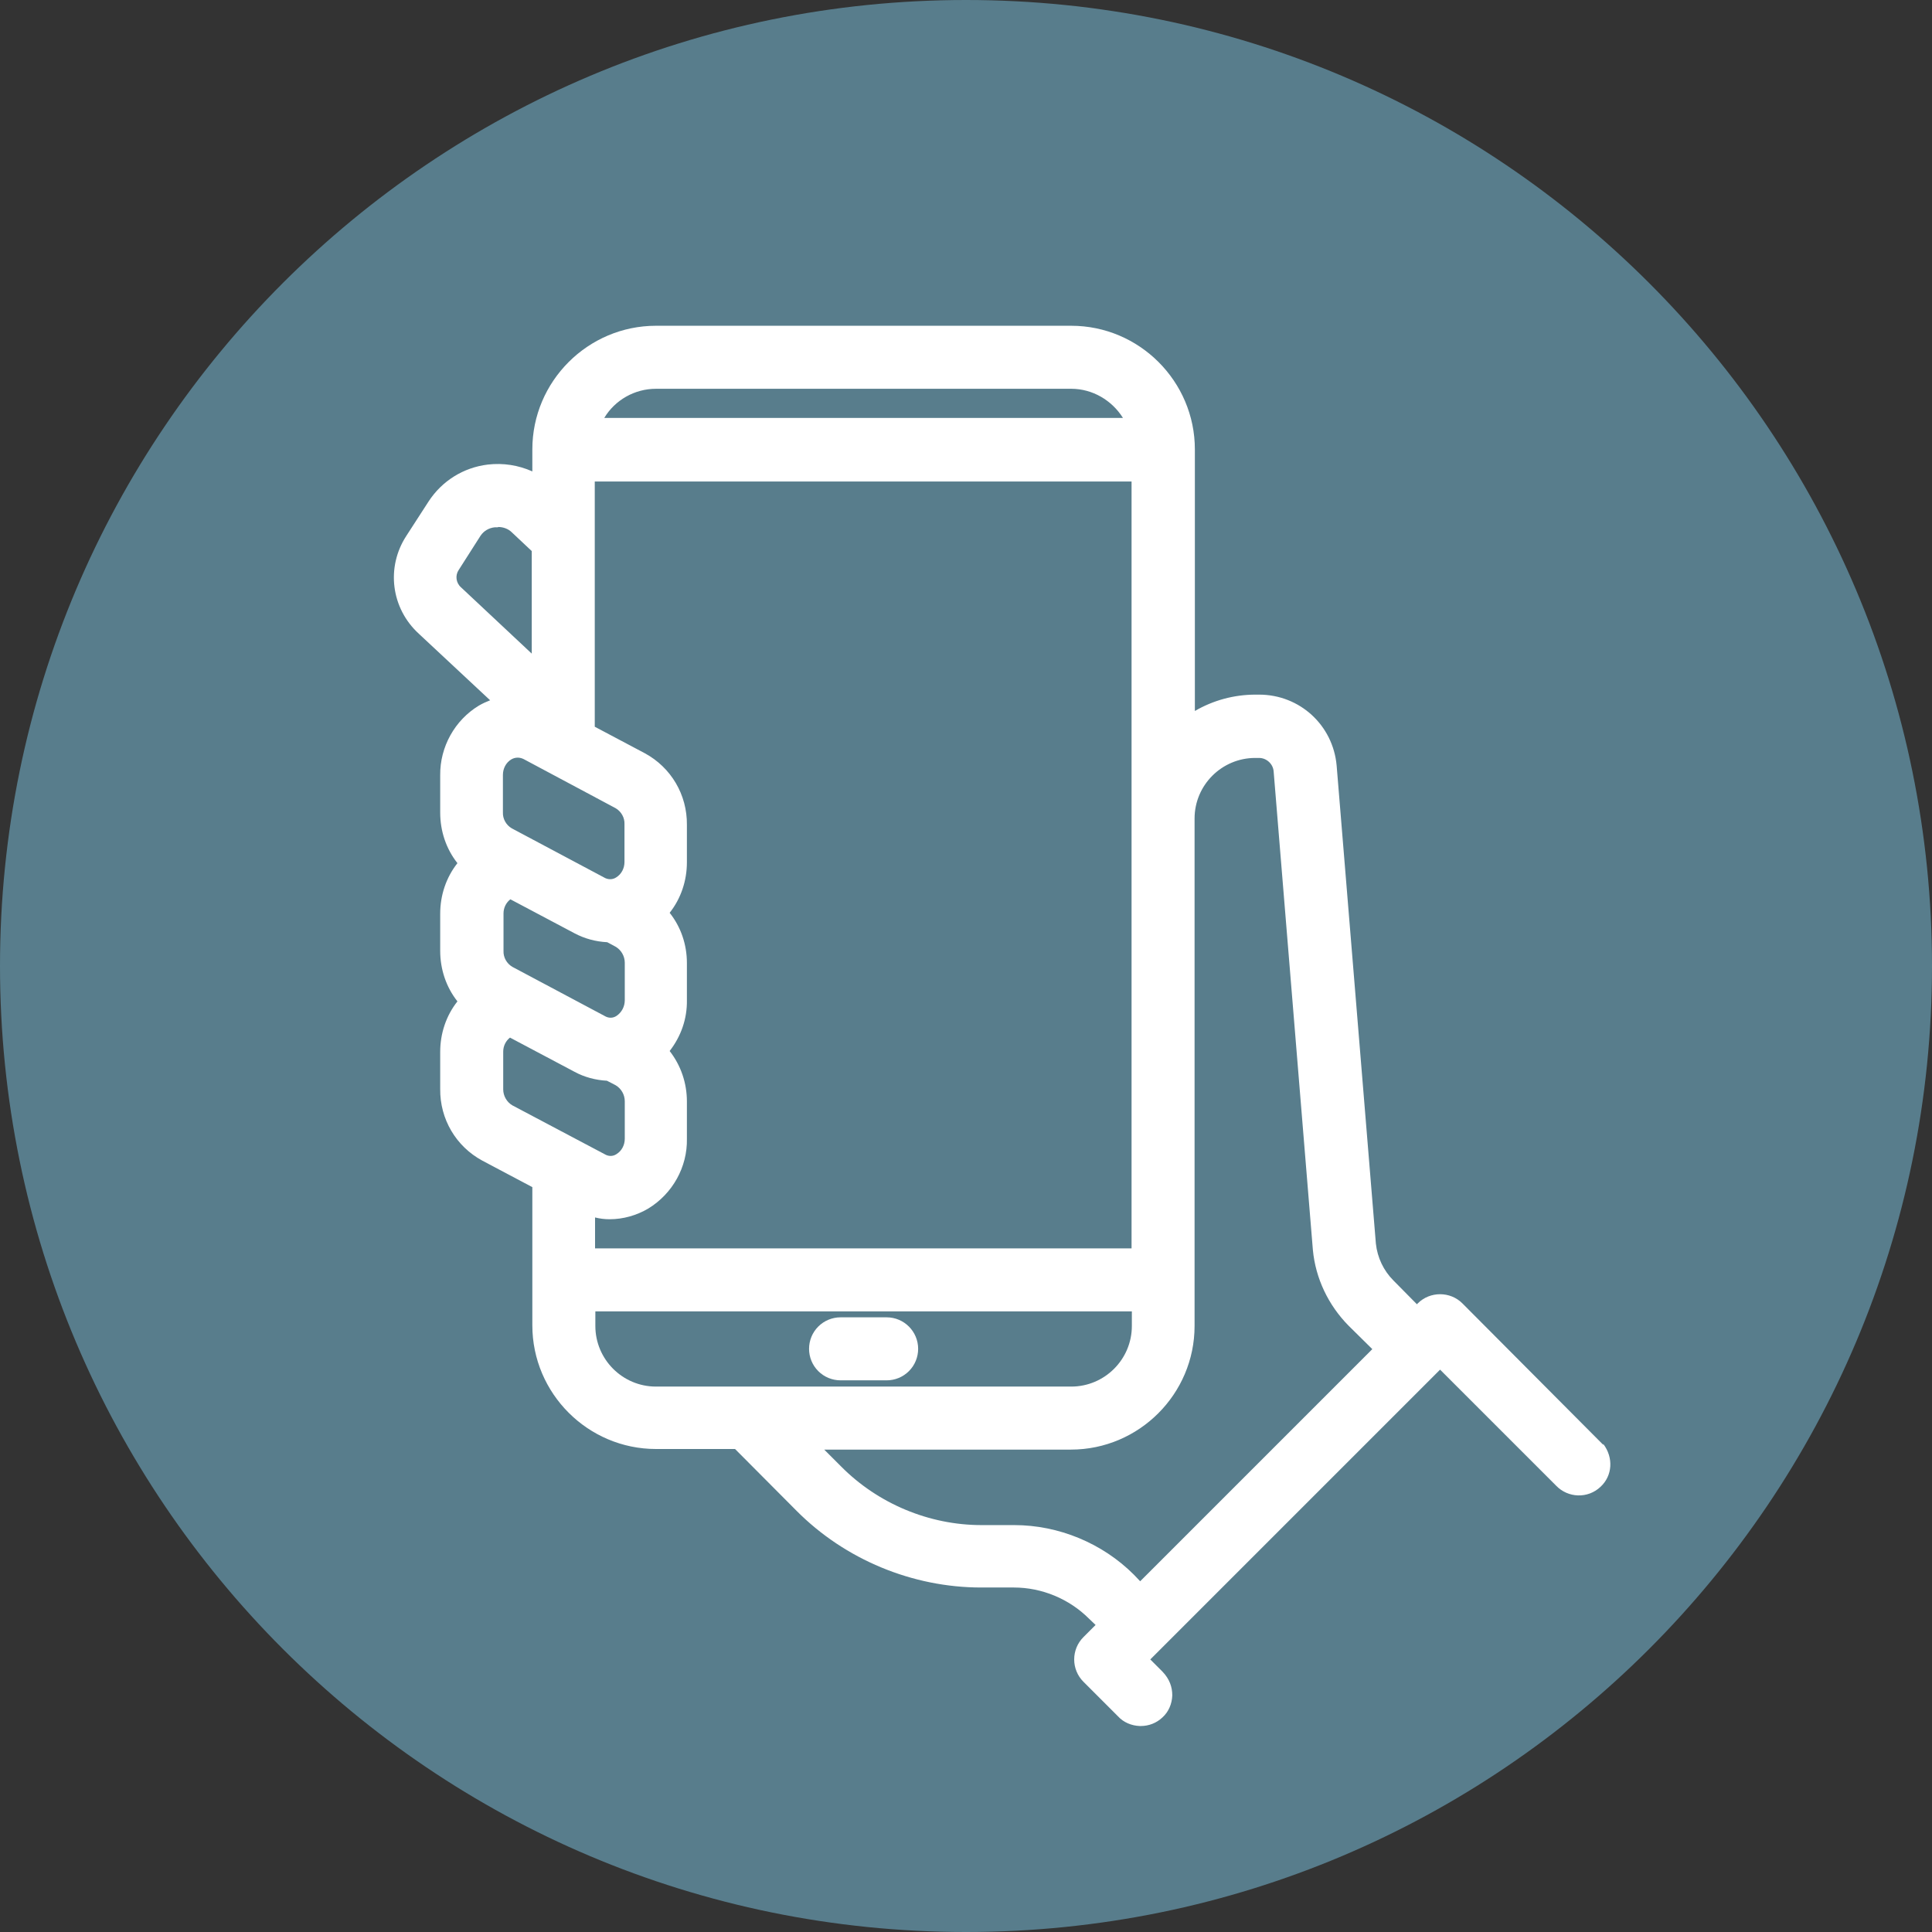 <svg width="65" height="65" viewBox="0 0 65 65" fill="none" xmlns="http://www.w3.org/2000/svg">
<rect x="0" y="0" width="65" height="65" fill="#333333" stroke="none"/>
<g clip-path="url(#clip0_1_39)">
<path d="M32.5 65C50.449 65 65 50.449 65 32.5C65 14.551 50.449 0 32.5 0C14.551 0 0 14.551 0 32.5C0 50.449 14.551 65 32.5 65Z" fill="#587D8C"/>
<path d="M53.94 48.61L49.2 43.85C48.79 43.44 48.11 43.44 47.7 43.85L47.67 43.88L46.88 43.08C46.55 42.75 46.34 42.31 46.29 41.84L44.97 25.76C44.85 24.4 43.73 23.37 42.36 23.37H42.24C41.52 23.37 40.82 23.56 40.2 23.92V15.12C40.2 12.83 38.33 10.96 36.04 10.96H22.07C19.78 10.96 17.91 12.83 17.91 15.12V15.86C17.44 15.65 16.93 15.57 16.41 15.63C15.59 15.73 14.87 16.18 14.42 16.87L13.67 18.03C12.98 19.09 13.16 20.47 14.09 21.32L16.49 23.56C16.36 23.61 16.23 23.67 16.11 23.74C15.3 24.23 14.8 25.13 14.81 26.08V27.34C14.81 27.96 15.01 28.56 15.39 29.04C15.01 29.52 14.81 30.12 14.81 30.74V31.99C14.81 32.61 15.01 33.21 15.39 33.69C15.01 34.17 14.81 34.77 14.81 35.39V36.64C14.8 37.65 15.34 38.57 16.23 39.05L17.91 39.94V44.59C17.91 46.88 19.78 48.75 22.07 48.75H24.73L26.8 50.83C28.43 52.47 30.7 53.41 33.01 53.41H34.11C35.05 53.41 35.97 53.79 36.64 54.46L36.86 54.67L36.45 55.08C36.25 55.28 36.14 55.55 36.14 55.83C36.14 56.11 36.25 56.38 36.45 56.58L37.61 57.74C37.8 57.95 38.07 58.06 38.35 58.07H38.38C38.65 58.07 38.91 57.97 39.11 57.78C39.32 57.59 39.43 57.32 39.44 57.04C39.44 56.76 39.35 56.49 39.11 56.24L38.7 55.83L48.45 46.08L52.35 49.98C52.75 50.4 53.42 50.43 53.85 50.02C54.25 49.65 54.29 49.04 53.94 48.58V48.61ZM20.33 14.06C20.69 13.46 21.35 13.08 22.07 13.08H36.04C36.76 13.08 37.41 13.47 37.78 14.06H20.34H20.33ZM38.08 42H20.02V40.96C20.18 41 20.34 41.02 20.51 41.02C20.97 41.02 21.42 40.89 21.81 40.66C22.63 40.16 23.13 39.26 23.11 38.31V37.06C23.11 36.44 22.91 35.85 22.53 35.36C22.91 34.87 23.12 34.28 23.11 33.65V32.4C23.11 31.78 22.91 31.19 22.53 30.71C22.91 30.23 23.11 29.63 23.11 29.01V27.75C23.12 26.74 22.58 25.82 21.69 25.34L20.01 24.45V16.2H38.07V42.01L38.08 42ZM21.01 29C21.01 29.21 20.91 29.41 20.73 29.52C20.61 29.6 20.45 29.6 20.32 29.52L17.22 27.87C17.03 27.76 16.91 27.55 16.92 27.33V26.07C16.92 25.86 17.02 25.66 17.2 25.55C17.27 25.51 17.34 25.49 17.42 25.49C17.49 25.49 17.56 25.51 17.62 25.54L20.71 27.19C20.9 27.3 21.02 27.51 21.01 27.73V29ZM17.16 30.25L19.33 31.4C19.67 31.58 20.04 31.68 20.43 31.7L20.71 31.85C20.9 31.96 21.02 32.17 21.02 32.39V33.65C21.02 33.86 20.92 34.06 20.74 34.18C20.62 34.26 20.47 34.26 20.34 34.18L17.24 32.53C17.05 32.42 16.93 32.21 16.94 31.99V30.73C16.94 30.54 17.03 30.36 17.18 30.25H17.16ZM17.16 34.91L19.33 36.06C19.66 36.24 20.04 36.34 20.42 36.36L20.71 36.51C20.9 36.62 21.02 36.83 21.02 37.05V38.31C21.02 38.52 20.92 38.72 20.74 38.83C20.62 38.91 20.47 38.91 20.34 38.83L17.24 37.19C17.05 37.08 16.93 36.87 16.93 36.65V35.38C16.93 35.19 17.02 35.01 17.17 34.9L17.16 34.91ZM20.02 44.12H38.08V44.61C38.08 45.74 37.16 46.65 36.04 46.65H22.07C20.94 46.65 20.03 45.73 20.03 44.61V44.12H20.02ZM46.17 45.39L38.36 53.2L38.15 52.98C37.09 51.92 35.62 51.31 34.12 51.31H33.02C31.26 51.31 29.54 50.59 28.3 49.34L27.73 48.77H36.03C38.32 48.77 40.19 46.9 40.19 44.61V27.54C40.19 26.41 41.11 25.5 42.23 25.5H42.36C42.61 25.5 42.83 25.7 42.85 25.95L44.17 42.05C44.26 43.01 44.69 43.91 45.37 44.6L46.17 45.39ZM16.76 17.73C16.93 17.73 17.1 17.79 17.22 17.91L17.89 18.54V21.99L15.51 19.76C15.34 19.61 15.31 19.36 15.43 19.18L16.17 18.02C16.28 17.86 16.45 17.76 16.65 17.74C16.68 17.74 16.72 17.74 16.75 17.74L16.76 17.73Z" fill="white"/>
<path d="M28.27 46.44H29.83C30.11 46.44 30.38 46.33 30.58 46.13C30.78 45.93 30.89 45.66 30.89 45.38C30.89 44.8 30.42 44.32 29.83 44.32H28.28C28 44.32 27.73 44.43 27.53 44.63C27.33 44.83 27.22 45.1 27.22 45.38C27.22 45.66 27.33 45.93 27.53 46.13C27.73 46.33 28 46.44 28.28 46.44H28.27Z" fill="white"/>
</g>
<defs>
<clipPath id="clip0_1_39">
<rect width="65" height="65" fill="white"/>
</clipPath>
</defs>
</svg>
